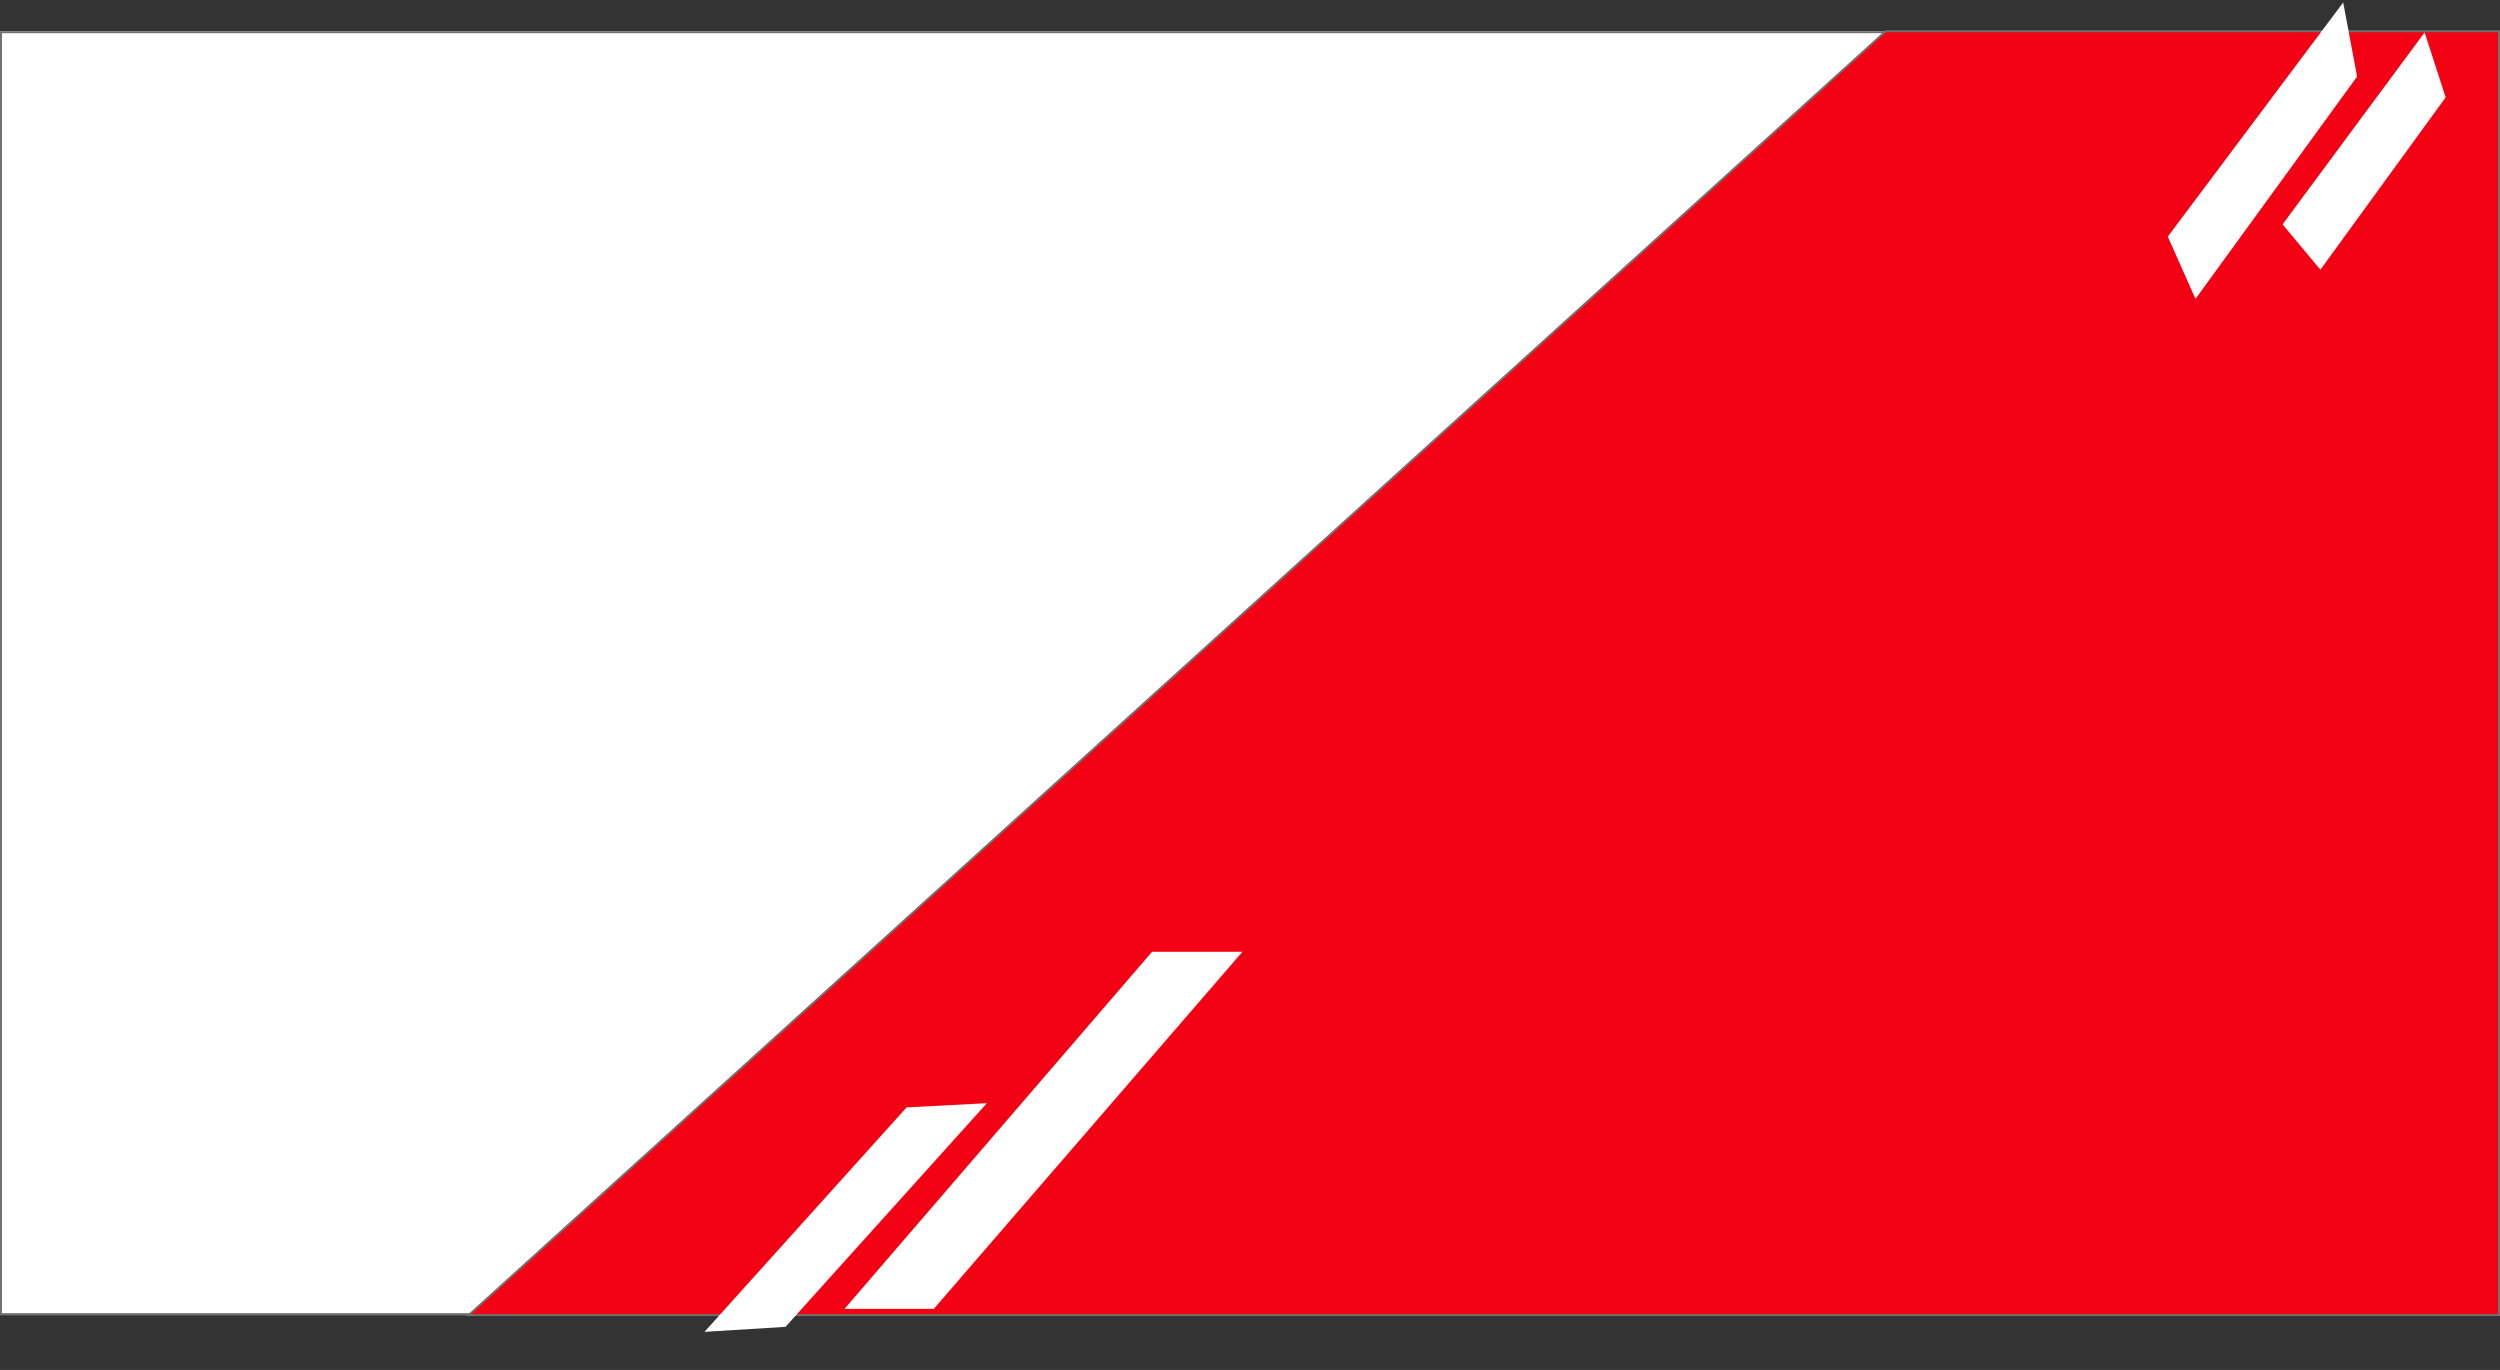 <svg xmlns="http://www.w3.org/2000/svg" width="1280.5" height="701.663" viewBox="0 0 1280.5 701.663">
  <rect x="0" y="0" width="1280.5" height="701.663" fill="#333333" stroke="none"/>
  <g id="Group_79" data-name="Group 79" transform="translate(3145 -736)">
    <g id="Group_79-2" data-name="Group 79" transform="translate(-3145 752)">
      <g id="Rectangle_141" data-name="Rectangle 141" fill="#fff" stroke="#707070" stroke-width="1">
        <rect width="1280" height="657.595" stroke="none"/>
        <rect x="0.5" y="0.5" width="1279" height="656.595" fill="none"/>
      </g>
      <path id="Path_255" data-name="Path 255" d="M-71.1,596.514l-725.787,657.595H243.092V596.514Z" transform="translate(1036.908 -596.514)" fill="#f20212" stroke="#707070" stroke-width="1"/>
    </g>
    <path id="Path_256" data-name="Path 256" d="M30.606,39.311l241.719-4.9L241.341,0,0,5.32Z" transform="translate(-2716.399 1402.851) rotate(-48)" fill="#fff"/>
    <path id="Path_257" data-name="Path 257" d="M29.675,29.128H183.831L154.7,0H0Z" transform="translate(-2784.157 1418.172) rotate(-48)" fill="#fff"/>
    <path id="Path_260" data-name="Path 260" d="M17.468,0,167.277,2.159,140.772,30.231H0Z" transform="matrix(0.588, -0.809, 0.809, 0.588, -2044.923, 871.33)" fill="#fff"/>
    <path id="Path_261" data-name="Path 261" d="M7.391,0l122.28,1.059L109.125,29.333H0Z" transform="matrix(0.588, -0.809, 0.809, 0.588, -1980.219, 856.906)" fill="#fff"/>
  </g>
</svg>
